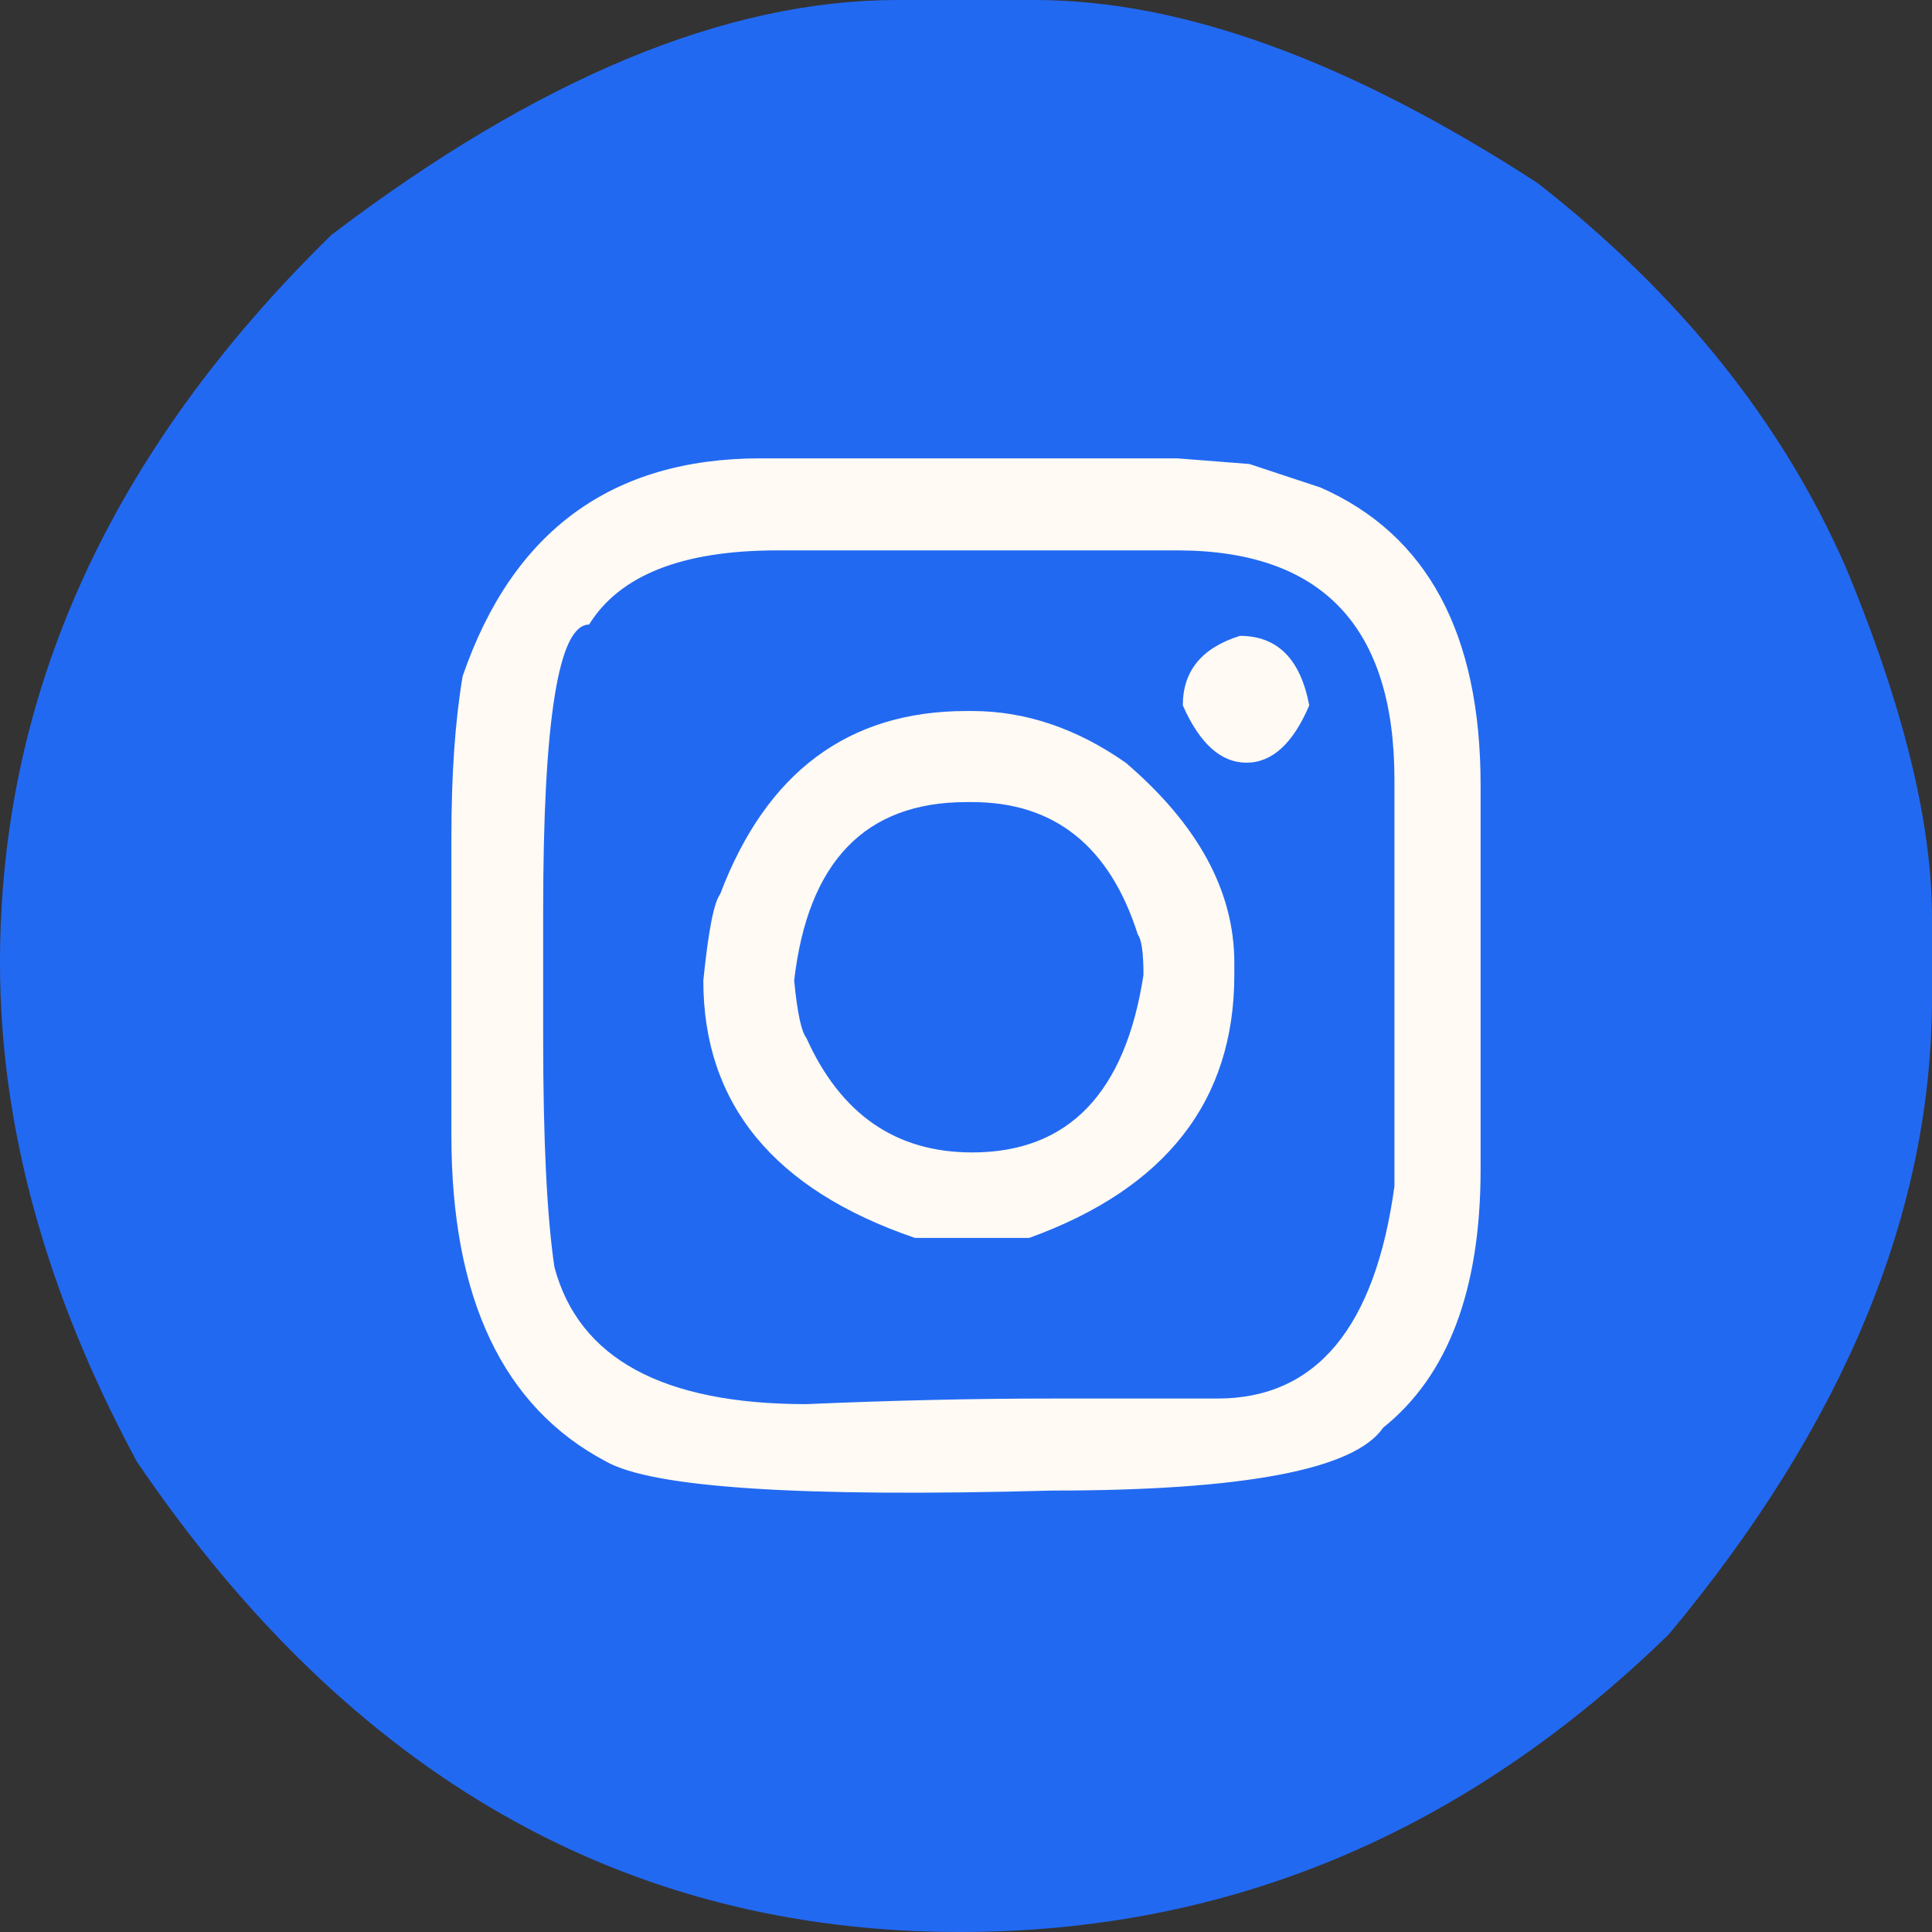 <svg width="50" height="50" viewBox="0 0 50 50" fill="none" xmlns="http://www.w3.org/2000/svg">
<rect x="0" y="0" width="50" height="50" fill="#333333" stroke="none"/>
<rect x="7.5" y="10" width="36.25" height="31.25" fill="#FFFAF3"/>
<path d="M23.219 0H26.781C30.595 0 34.933 1.58 39.796 4.74C43.464 7.608 46.122 10.922 47.77 14.682C49.257 18.263 50 21.285 50 23.748V25.814C50 31.356 47.73 36.85 43.19 42.295C37.922 47.431 31.806 50 24.843 50C16.15 50 9.048 45.941 3.539 37.822C1.18 33.447 0 29.144 0 24.915C0 17.947 2.86 11.668 8.58 6.077C13.912 2.026 18.791 0 23.219 0ZM11.682 21.658V29.387C11.682 33.601 13.015 36.412 15.681 37.822C16.877 38.503 20.722 38.754 27.218 38.576C32.194 38.576 35.054 38.033 35.797 36.947C37.478 35.602 38.318 33.374 38.318 30.262V20.321C38.318 16.399 36.937 13.831 34.173 12.616L32.332 12.008L30.465 11.862H19.68C15.835 11.862 13.265 13.742 11.973 17.501C11.779 18.652 11.682 20.037 11.682 21.658ZM20.116 14.244H30.465C34.214 14.244 36.088 16.221 36.088 20.175V30.7C35.587 34.362 34.06 36.194 31.508 36.194H27.218C25.214 36.194 23.097 36.242 20.868 36.339C17.151 36.339 14.978 35.156 14.348 32.791C14.154 31.478 14.057 29.501 14.057 26.86V23.578C14.057 18.636 14.453 16.164 15.245 16.164C16.037 14.884 17.66 14.244 20.116 14.244ZM30.611 18.255C31.047 19.243 31.596 19.738 32.259 19.738C32.921 19.738 33.463 19.243 33.883 18.255C33.657 17.056 33.059 16.456 32.089 16.456C31.104 16.764 30.611 17.363 30.611 18.255ZM18.202 25.377C18.202 28.569 20.027 30.789 23.679 32.037H26.636C30.174 30.757 31.944 28.488 31.944 25.231V24.915C31.944 23.068 31.007 21.342 29.132 19.738C27.856 18.846 26.531 18.401 25.157 18.401H25.012C21.958 18.401 19.834 19.981 18.638 23.14C18.476 23.351 18.331 24.097 18.202 25.377ZM25.012 20.758H25.157C27.29 20.758 28.72 21.901 29.447 24.186C29.544 24.315 29.593 24.664 29.593 25.231C29.124 28.294 27.646 29.825 25.157 29.825C23.186 29.825 21.756 28.837 20.868 26.86C20.738 26.698 20.633 26.203 20.553 25.377C20.908 22.298 22.395 20.758 25.012 20.758Z" fill="#2269F2"/>
</svg>
